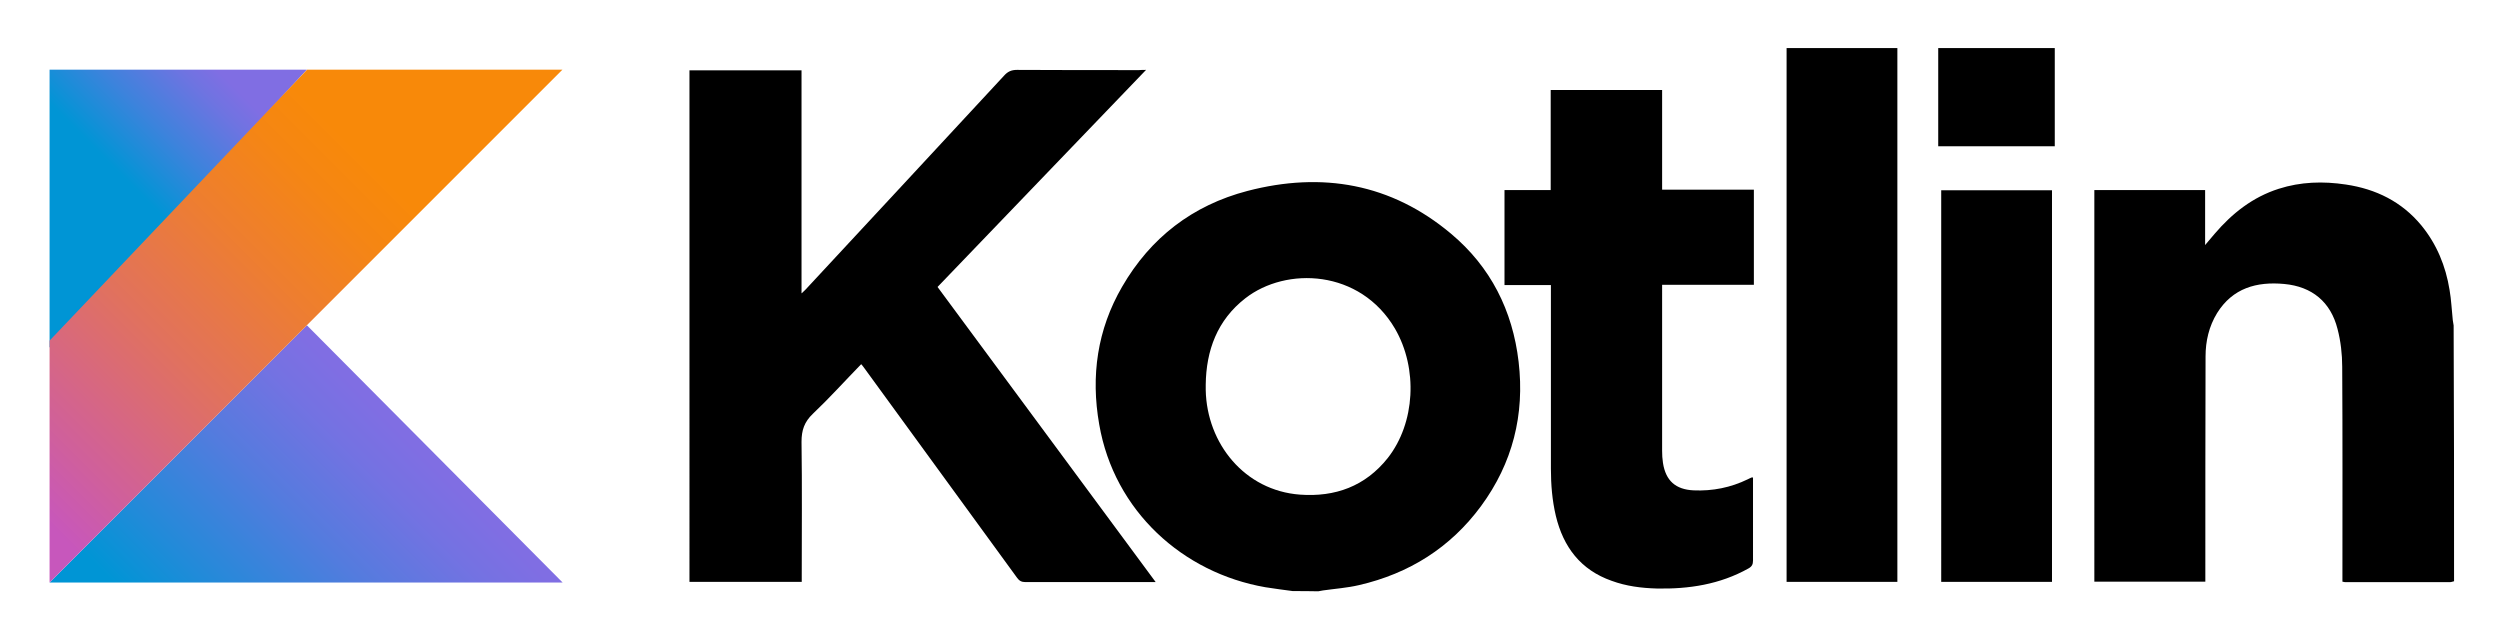 <svg xmlns="http://www.w3.org/2000/svg" role="img" viewBox="18.52 258.52 1168.96 297.96"><style>svg {enable-background:new 0 0 1200 800}</style><switch><g><linearGradient id="a" x1="2.93" x2="10.334" y1="160.965" y2="168.369" gradientTransform="matrix(8.889 0 0 -8.889 32.444 1770.064)" gradientUnits="userSpaceOnUse"><stop offset=".118" stop-color="#0095d5"/><stop offset=".418" stop-color="#3c83dc"/><stop offset=".696" stop-color="#6d74e1"/><stop offset=".833" stop-color="#806ee3"/></linearGradient><path fill="url(#a)" d="M41.7 421V291.1H162L41.7 421z"/><linearGradient id="b" x1="8.224" x2="20.972" y1="133.095" y2="145.842" gradientTransform="matrix(8.889 0 0 -8.889 32.444 1770.064)" gradientUnits="userSpaceOnUse"><stop offset=".097" stop-color="#0095d5"/><stop offset=".301" stop-color="#238ad9"/><stop offset=".621" stop-color="#557bde"/><stop offset=".864" stop-color="#7472e2"/><stop offset="1" stop-color="#806ee3"/></linearGradient><path fill="url(#b)" d="M281.6 530.9H41.7L162 410.6l119.6 120.3z"/><linearGradient id="c" x1="-3.502" x2="21.606" y1="141.578" y2="166.686" gradientTransform="matrix(8.889 0 0 -8.889 32.444 1770.064)" gradientUnits="userSpaceOnUse"><stop offset=".107" stop-color="#c757bc"/><stop offset=".214" stop-color="#d0609a"/><stop offset=".425" stop-color="#e1725c"/><stop offset=".605" stop-color="#ee7e2f"/><stop offset=".743" stop-color="#f58613"/><stop offset=".823" stop-color="#f88909"/></linearGradient><path fill="url(#c)" d="M41.7 530.9L162 410.6l119.5-119.5H162.1L41.7 417.8v113.1z"/><path d="M623 534.9c-4.3-.6-8.6-1.1-12.8-1.8-38.6-6.7-70.7-35.6-77.7-76.1-4-22.7-.9-44.4 10.7-64.4 13.3-23 33-38.1 58.6-44.8 34.9-9.1 67.2-3.5 95.2 20 18.5 15.5 28.8 35.9 31.6 59.9 2.9 24.7-2.8 47.4-17.6 67.5-14.3 19.4-33.6 31.5-57 36.9-5.5 1.3-11.3 1.7-16.9 2.5-.7.1-1.5.3-2.2.4-4-.1-7.9-.1-11.9-.1zm-40.7-96.5v2.5c.5 25 18.2 47 44.1 48.9 16.4 1.2 30.5-3.9 41-17.1 12.9-16.4 14.2-41.9 3.4-60.5-16.3-27.8-50.9-29.1-70-14.2-13.1 10.2-18.3 24.3-18.5 40.4zm583.7 91.9c-.6.1-1.2.4-1.7.4h-49.4c-.2 0-.4-.1-1.1-.2v-2.8c0-32.5.1-65-.1-97.6 0-6-.7-12.1-2.2-17.8-3.2-12.6-11.9-19.8-24.9-21-12.9-1.2-24.1 1.9-31.4 13.6-3.8 6.2-5.4 13.1-5.4 20.3-.1 34-.1 67.9-.1 101.9v3.4h-51.9V347.4h51.8v25.7c1.7-2 3.1-3.6 4.4-5.2 8.2-9.6 17.8-17.2 30-21.1 10.3-3.3 20.8-3.6 31.4-2 14.1 2.1 26.1 8 35.3 19.1 7.2 8.8 11.4 19 13.2 30.2.8 4.6 1 9.4 1.5 14.1.1.8.3 1.6.4 2.5.2 39.8.2 79.7.2 119.6z"/><path d="M554.4 291.2c-32.7 34.1-65 67.7-97.5 101.5 33.9 45.9 67.8 91.7 102 138H498c-1.8 0-2.9-.6-3.9-2-23.8-32.7-47.6-65.4-71.4-98-.4-.6-.9-1.2-1.5-1.9-7.6 7.8-14.8 15.8-22.6 23.2-4 3.8-5.3 7.7-5.3 13.1.3 20.9.1 41.7.1 62.6v2.9h-52.5V291.4h52.4v104.3c.9-.9 1.5-1.3 1.9-1.8 30.9-33.3 61.9-66.6 92.8-100 1.7-1.9 3.4-2.7 6-2.7 19 .1 38.1.1 57.1.1 1.1-.1 1.9-.1 3.3-.1zm189.3 100.6H722v-44.4h21.6v-46.8h52.1v46.6h42.9v44.5h-42.9V469.3c0 1.9.1 3.8.4 5.7 1.3 8.3 5.9 12.4 14.3 12.8 8.9.4 17.4-1.3 25.4-5.2.5-.3 1.1-.5 1.7-.8.1-.1.3 0 .7 0V520.6c0 1.8-.5 2.8-2.1 3.7-13.4 7.5-27.9 9.7-42.9 9.4-7.2-.2-14.3-1.1-21.1-3.6-14.5-5.1-22.6-15.8-26.1-30.4-1.7-7.2-2.3-14.6-2.3-22v-82.9-3zm162 138.8h-51.8V281h51.8v249.6zm72.3 0h-51.8V347.5H978v183.1zM924.8 281h54.5v45.9h-54.5V281z"/></g></switch></svg>